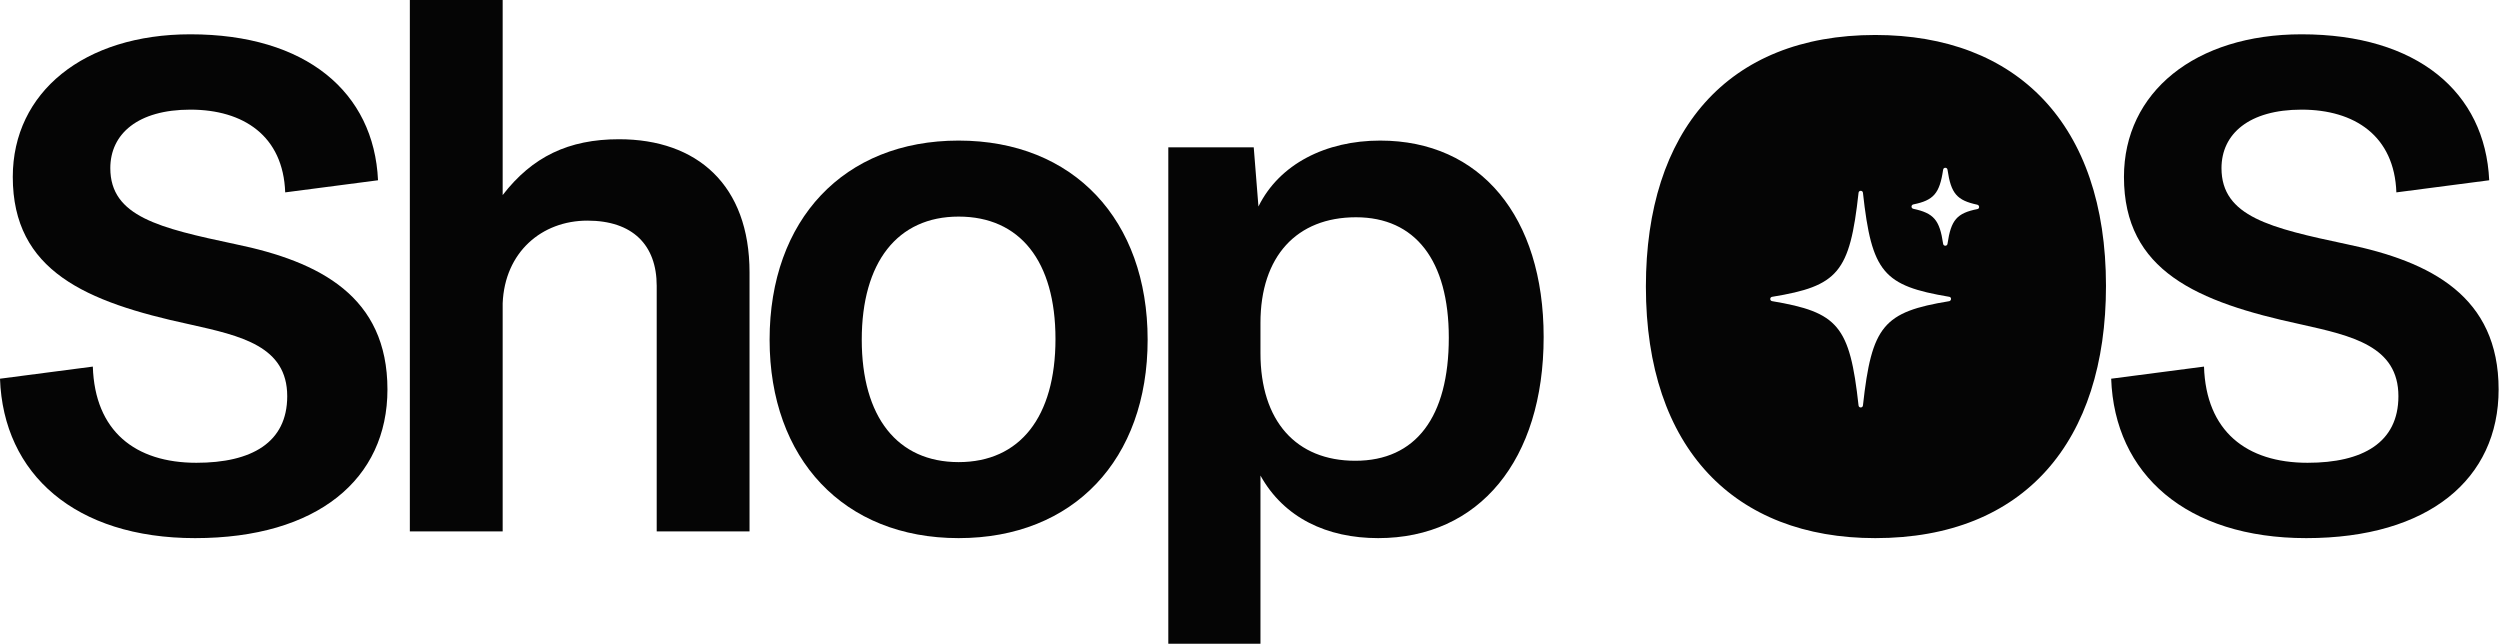 <svg width="1068" height="275" viewBox="0 0 1068 275" fill="none" xmlns="http://www.w3.org/2000/svg">
<path d="M175.085 0V227.012H214.74V129.598C215.603 107.759 231.407 94.253 250.947 94.253C270.2 94.253 280.545 104.598 280.545 122.126V227.012H320.2V116.379C320.2 79.023 297.786 59.483 264.453 59.483C242.901 59.483 227.384 66.954 214.74 83.333V0H175.085Z" fill="#050505"/>
<path d="M81.322 46.839C104.023 46.839 120.977 58.046 121.839 82.184L161.494 77.011C159.77 39.368 130.747 14.655 81.322 14.655C35.919 14.655 5.46 39.368 5.46 75.575C5.46 115.805 36.782 129.023 80.747 138.506L81.312 138.632C102.932 143.466 122.701 147.887 122.701 169.253C122.701 189.08 107.471 197.701 83.908 197.701C57.759 197.701 40.517 184.195 39.655 156.609L0 161.782C1.437 202.586 32.184 229.885 83.333 229.885C135.632 229.885 165.517 204.598 165.517 166.379C165.517 126.724 136.782 111.782 100.575 104.31C68.103 97.414 47.126 92.529 47.126 71.839C47.126 57.184 58.908 46.839 81.322 46.839Z" fill="#050505"/>
<path fill-rule="evenodd" clip-rule="evenodd" d="M409.521 229.885C360.383 229.885 328.774 195.977 328.774 145.115C328.774 93.966 360.383 60.057 409.521 60.057C458.659 60.057 490.268 93.966 490.268 145.115C490.268 196.264 458.659 229.885 409.521 229.885ZM409.521 197.414C435.67 197.414 450.9 178.161 450.9 144.828C450.9 111.494 435.67 92.529 409.521 92.529C383.371 92.529 368.142 112.069 368.142 145.115C368.142 178.161 383.371 197.414 409.521 197.414Z" fill="#050505"/>
<path fill-rule="evenodd" clip-rule="evenodd" d="M499.102 62.931V275H538.47V203.161C548.527 221.264 566.918 229.885 588.757 229.885C631.861 229.885 659.447 196.552 659.447 143.966C659.447 92.529 632.435 60.057 589.619 60.057C566.343 60.057 546.516 70.115 537.608 88.218L535.596 62.931H499.102ZM578.987 196.839C553.7 196.839 538.47 179.885 538.47 150.862V137.931C538.47 109.483 553.987 92.816 579.274 92.816C604.562 92.816 618.93 111.207 618.93 144.253C618.93 178.161 604.849 196.839 578.987 196.839Z" fill="#050505"/>
<path fill-rule="evenodd" clip-rule="evenodd" d="M801.114 229.885C741.056 229.885 703.125 191.667 703.125 122.414C703.125 56.035 737.895 14.943 801.114 14.943C861.458 14.943 899.677 52.874 899.677 122.126C899.677 188.506 864.907 229.885 801.114 229.885ZM831.977 104.136C833.477 93.928 835.978 91.065 844.729 89.322C845.729 89.198 845.729 87.704 844.729 87.455C835.978 85.587 833.477 82.724 831.977 72.516C831.852 71.395 830.227 71.395 830.102 72.516C828.602 82.724 825.977 85.587 817.351 87.33C816.351 87.579 816.351 88.949 817.351 89.198C826.102 91.065 828.602 93.928 830.102 104.136C830.227 105.257 831.852 105.257 831.977 104.136ZM795.848 173.229C799.599 139.118 804.599 133.267 832.727 128.661C833.728 128.412 833.728 126.918 832.727 126.794C804.599 122.063 799.599 116.461 795.848 82.351C795.723 81.23 794.098 81.23 793.973 82.351C790.223 116.461 785.222 122.188 757.094 126.794C755.969 126.918 755.969 128.537 757.094 128.661C785.222 133.392 790.223 139.118 793.973 173.229C794.098 174.349 795.723 174.349 795.848 173.229Z" fill="#050505"/>
<path d="M983.217 46.839C1005.92 46.839 1022.87 58.046 1023.73 82.184L1063.39 77.011C1061.66 39.368 1032.64 14.655 983.217 14.655C937.814 14.655 907.355 39.368 907.355 75.575C907.355 115.805 938.676 129.023 982.642 138.506L983.207 138.632C1004.83 143.466 1024.6 147.887 1024.6 169.253C1024.6 189.08 1009.37 197.701 985.803 197.701C959.653 197.701 942.412 184.195 941.55 156.609L901.895 161.782C903.332 202.586 934.079 229.885 985.228 229.885C1037.53 229.885 1067.41 204.598 1067.41 166.379C1067.41 126.724 1038.68 111.782 1002.47 104.31C969.998 97.414 949.021 92.529 949.021 71.839C949.021 57.184 960.803 46.839 983.217 46.839Z" fill="#050505"/>
</svg>
